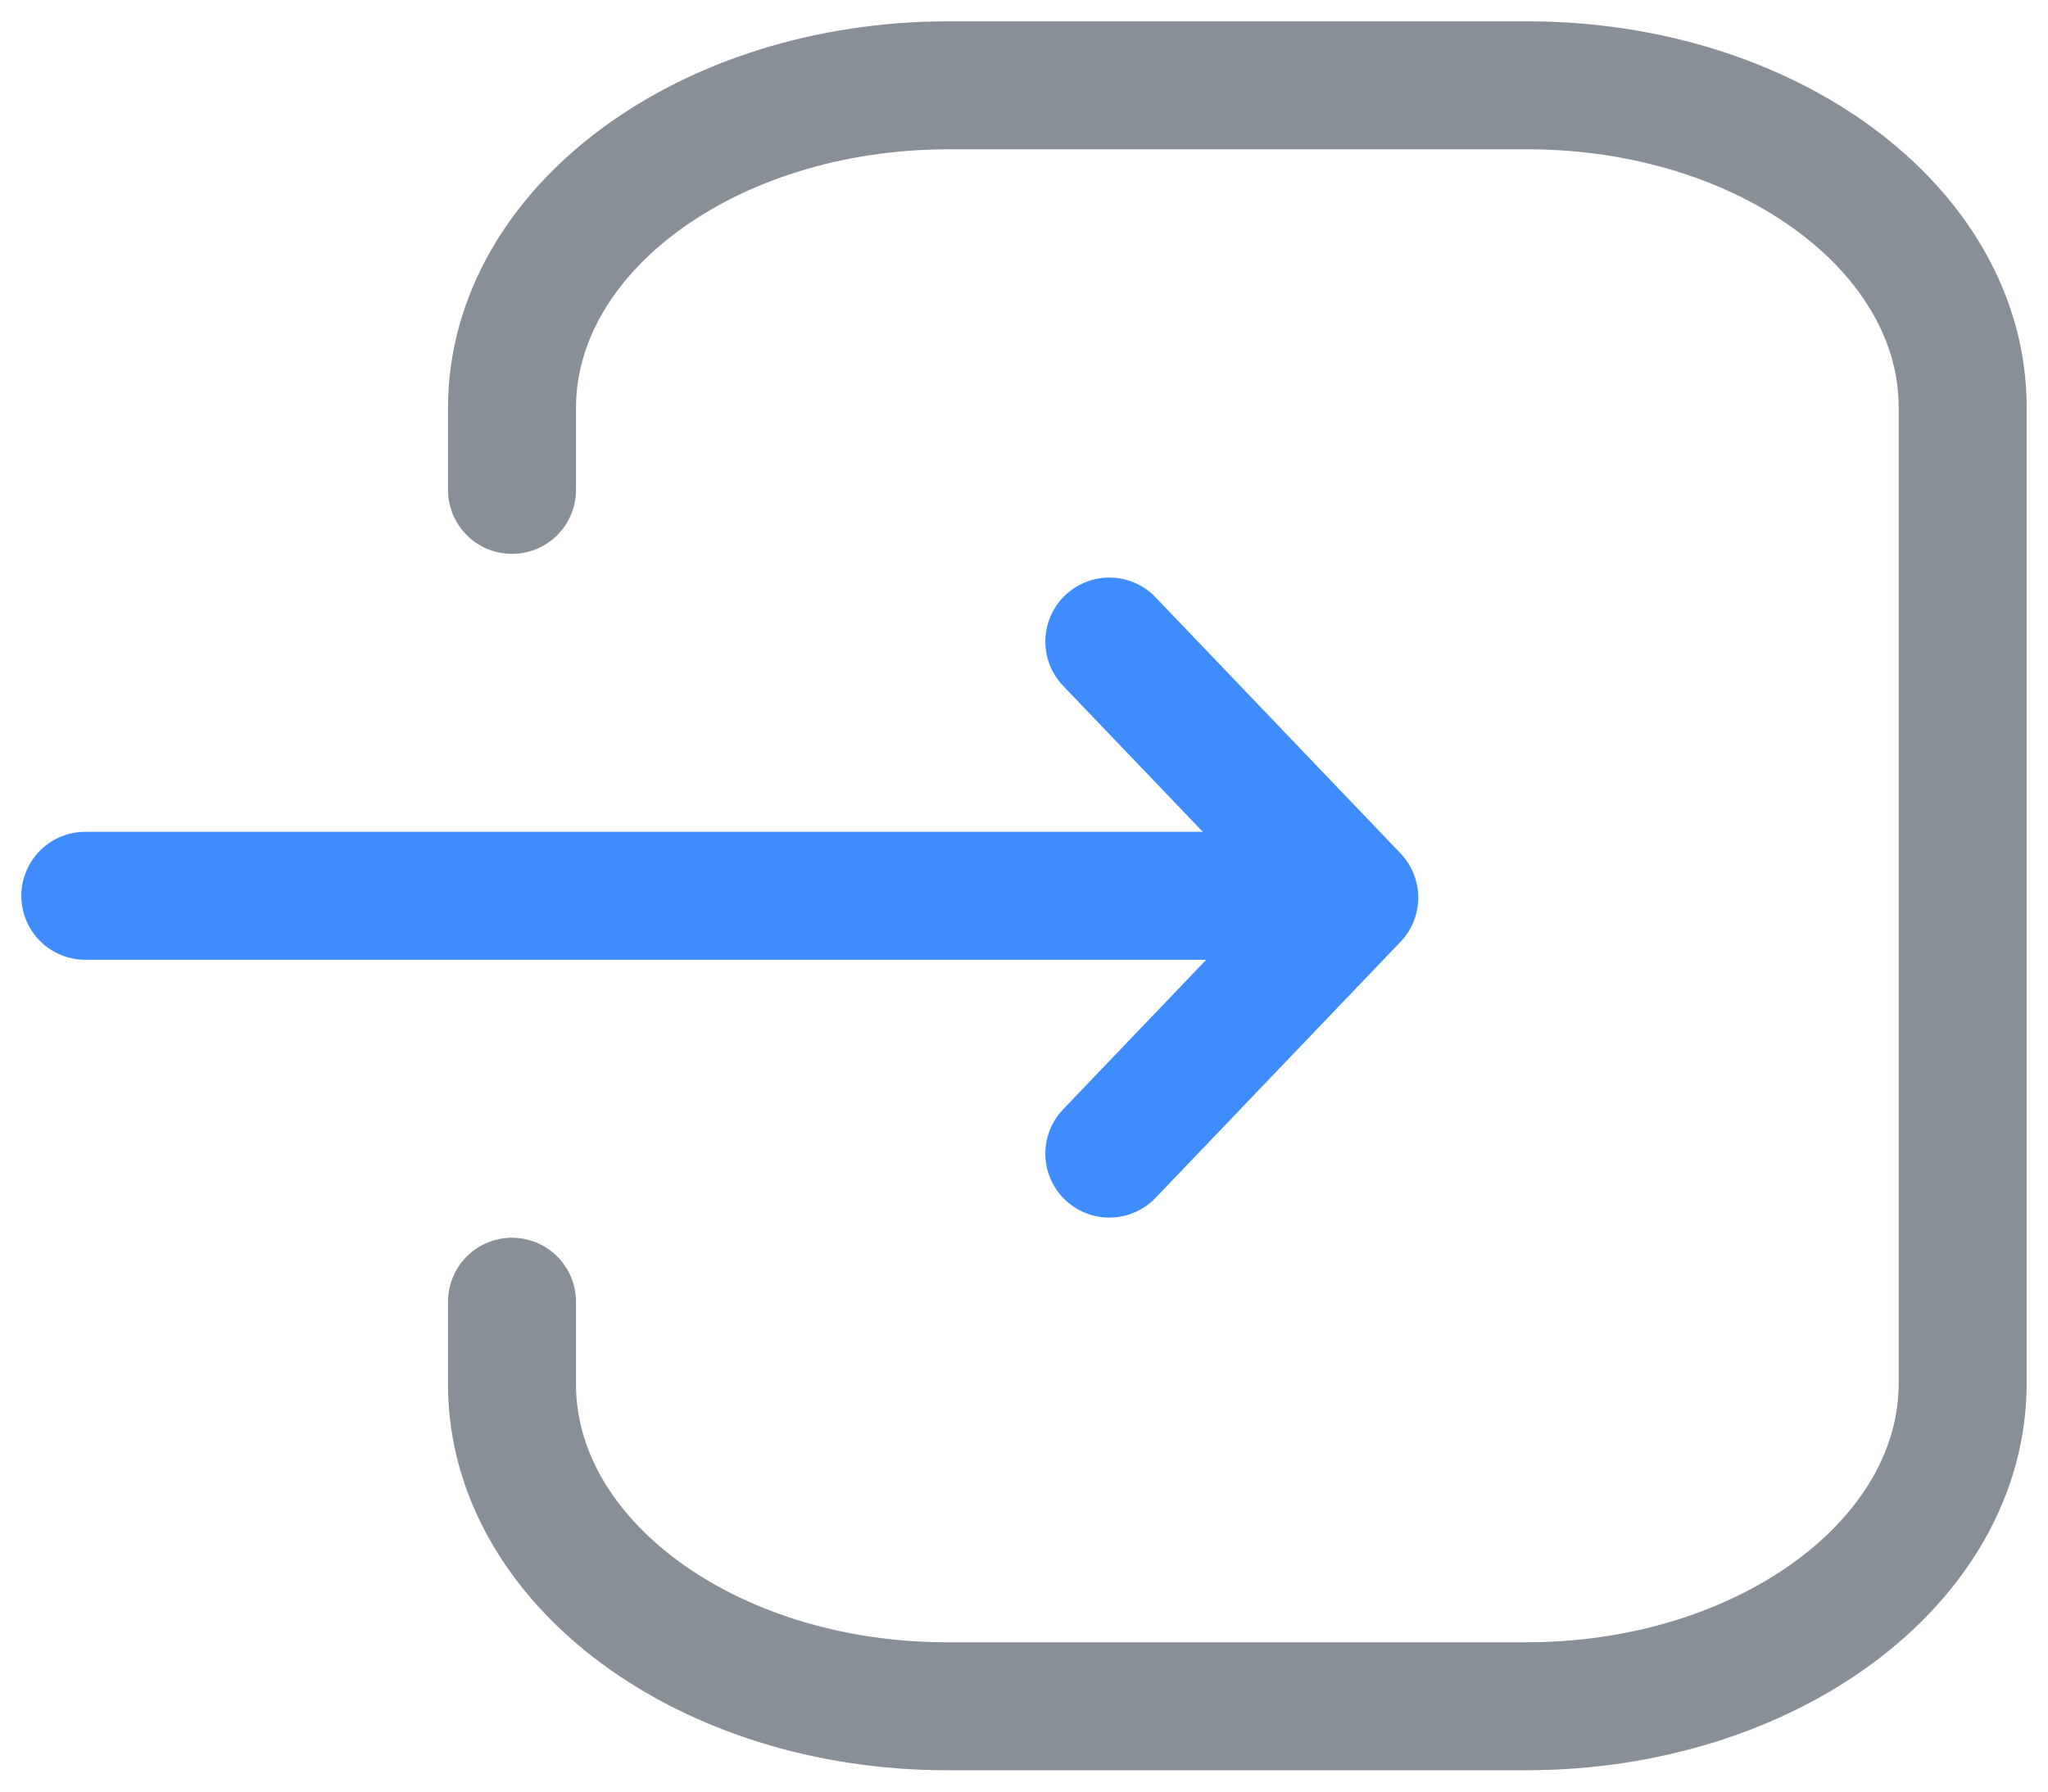 <svg width="24" height="21" viewBox="0 0 24 21" fill="none" xmlns="http://www.w3.org/2000/svg">
<path d="M15 10.5H1" stroke="#3F8CFF" stroke-width="1.5" stroke-linecap="round" stroke-linejoin="round"/>
<path d="M13 7.52L15.87 10.521L13 13.522" stroke="#3F8CFF" stroke-width="1.5" stroke-linecap="round" stroke-linejoin="round"/>
<path d="M6 5.742V4.784C6 2.694 8.29 1 11.116 1H17.898C20.716 1 23 2.689 23 4.774V16.215C23 18.305 20.709 20 17.884 20H11.101C8.284 20 6 18.309 6 16.226V15.258" stroke="#898F96" stroke-width="1.5" stroke-linecap="round" stroke-linejoin="round"/>
</svg>
